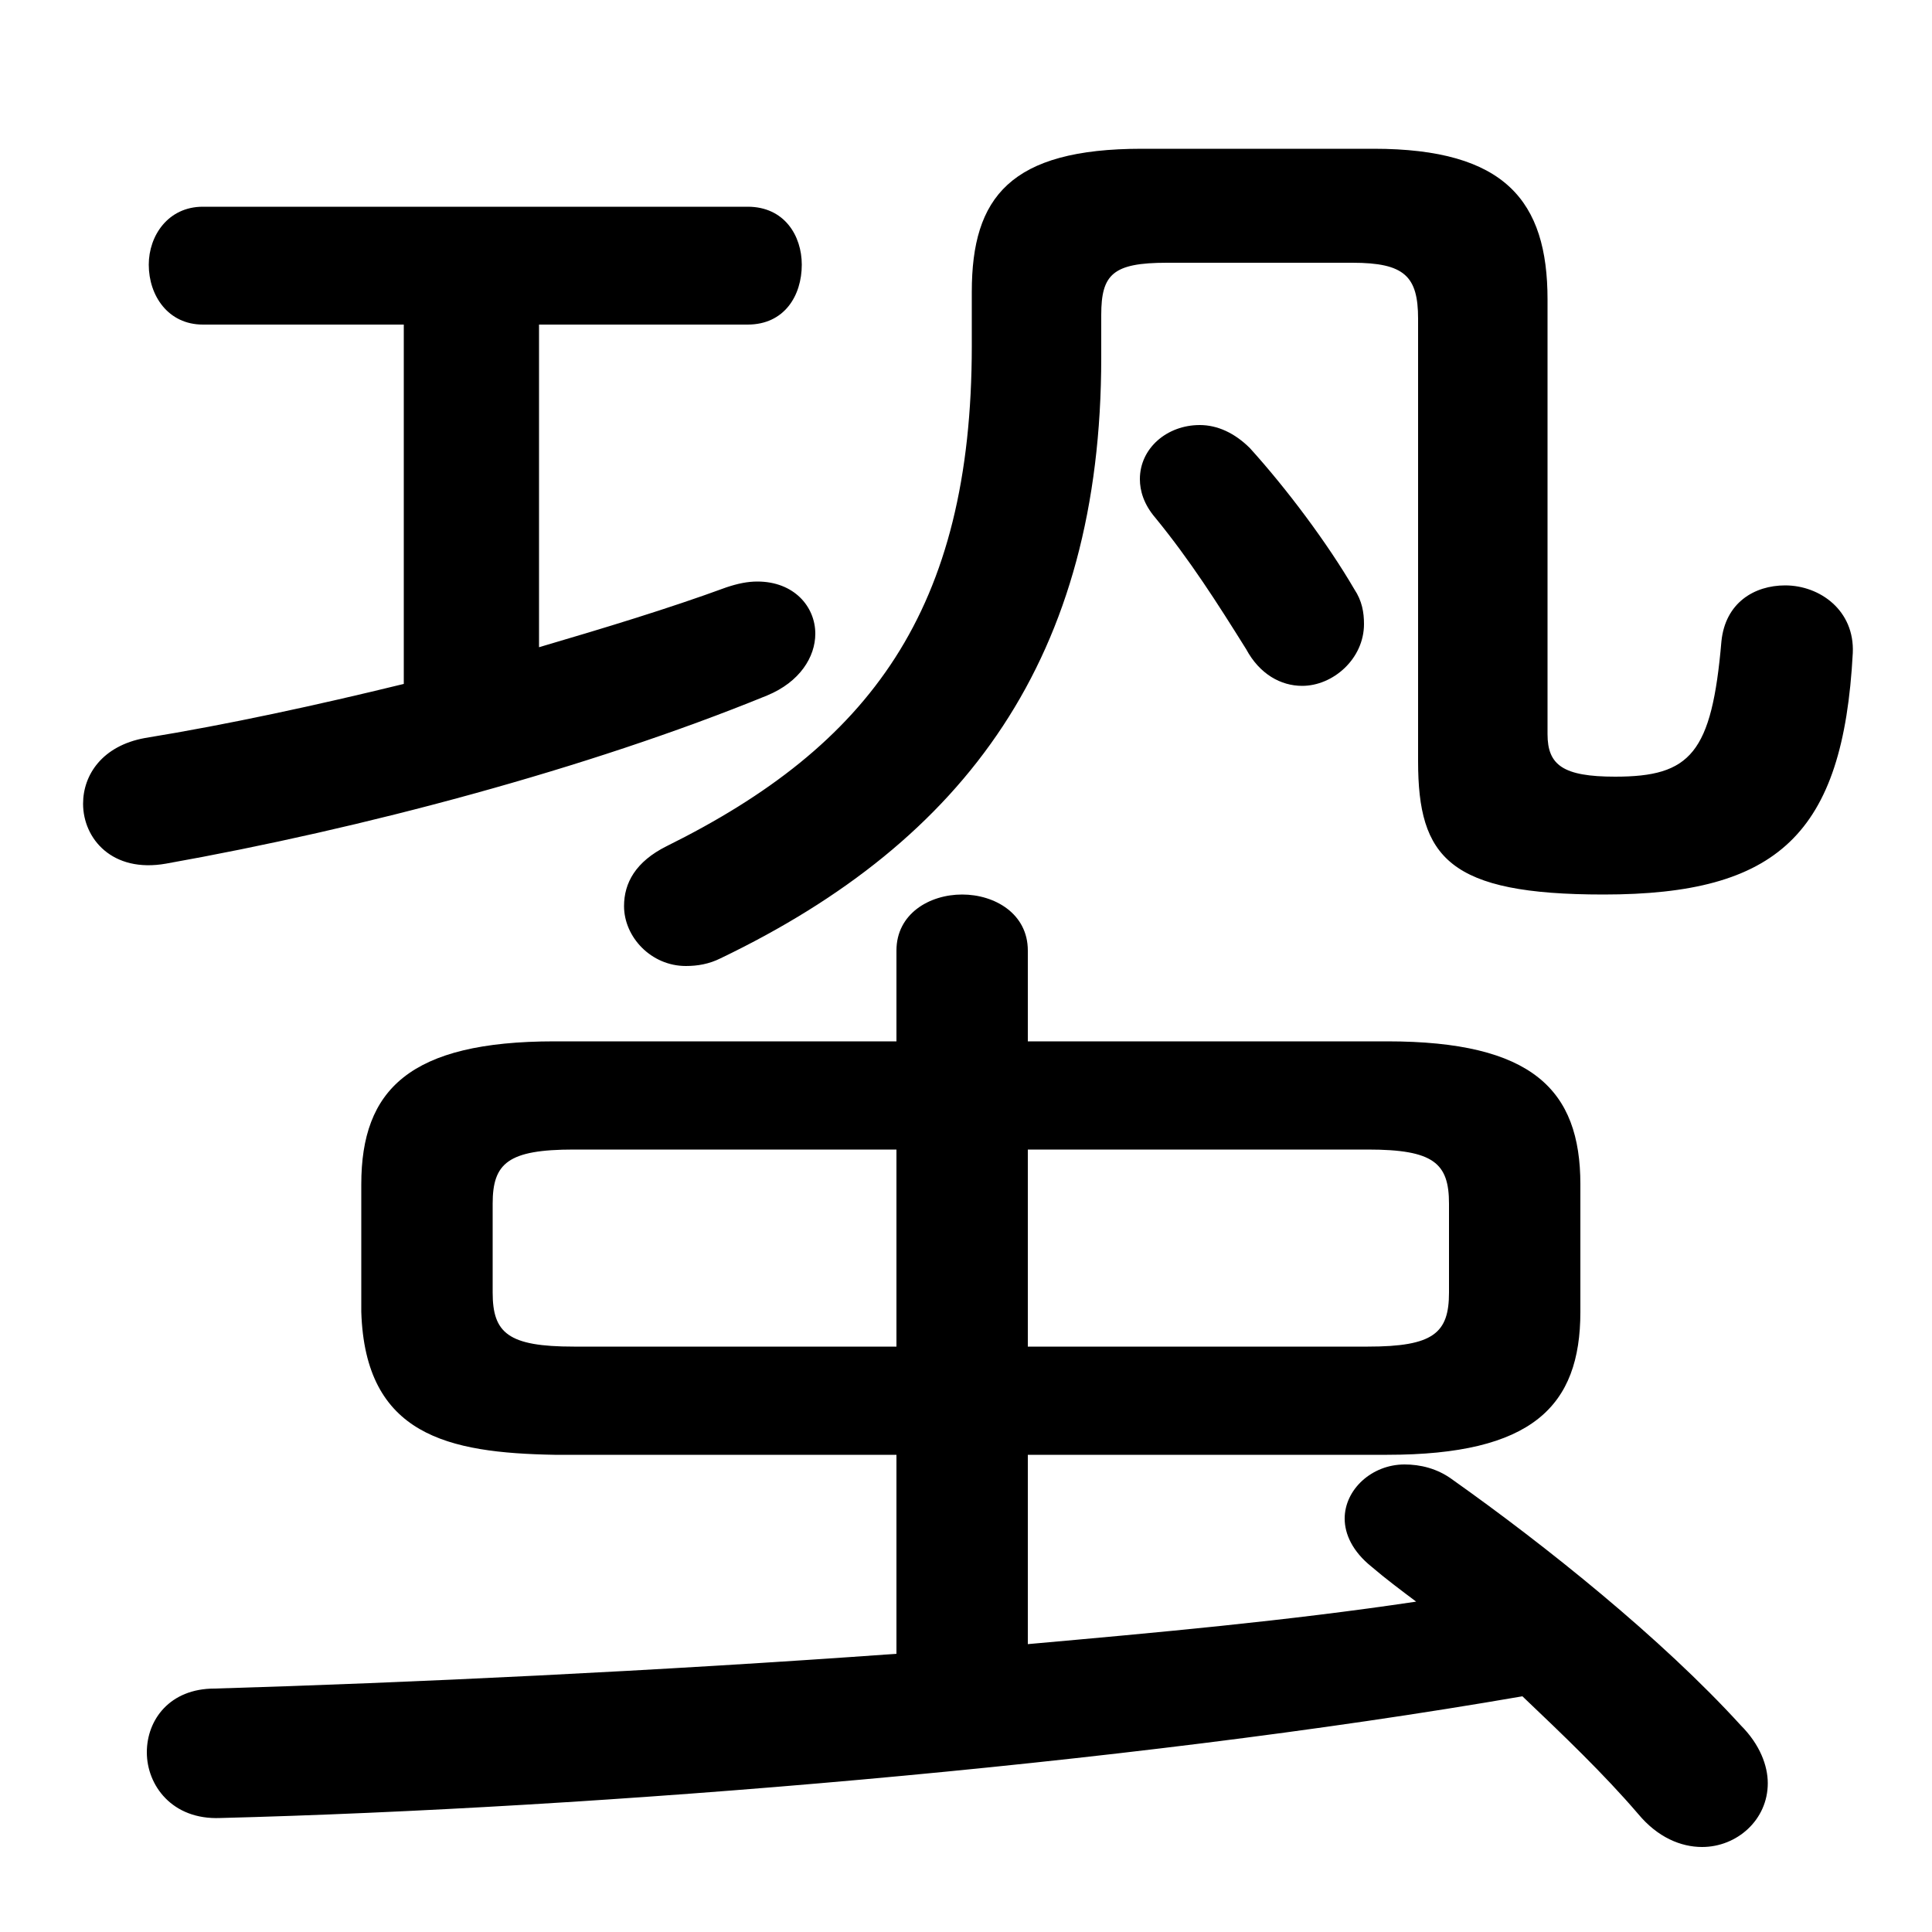 <svg xmlns="http://www.w3.org/2000/svg" viewBox="0 -44.0 50.0 50.0">
    <rect x="0" y="-44.0" width="50.0" height="50.0" fill="#808080" stroke="none"/>
    <g transform="scale(1, -1)">
        <!-- ボディの枠 -->
        <rect x="0" y="-6.0" width="50.0" height="50.0"
            stroke="white" fill="white"/>
        <!-- グリフ座標系の原点 -->
        <circle cx="0" cy="0" r="5" fill="white"/>
        <!-- グリフのアウトライン -->
        <g style="fill:black;stroke:#000000;stroke-width:0;stroke-linecap:round;stroke-linejoin:round;">
        <path d="M 23.2 6.35 L 23.2 1.2 C 16.95 0.75 10.6 0.45 5.55 0.3 C 4.4 0.3 3.8 -0.5 3.8 -1.35 C 3.8 -2.2 4.45 -3.1 5.7 -3.05 C 15.4 -2.8 29.0 -1.7 39.4 0.1 C 40.45 -0.9 41.5 -1.9 42.4 -2.95 C 42.9 -3.55 43.5 -3.8 44.05 -3.8 C 44.95 -3.8 45.75 -3.1 45.75 -2.15 C 45.75 -1.7 45.55 -1.15 45.05 -0.65 C 43.0 1.6 40.0 4.0 37.6 5.7 C 37.2 6.0 36.75 6.1 36.35 6.1 C 35.5 6.1 34.8 5.45 34.8 4.7 C 34.8 4.3 35.0 3.85 35.5 3.45 C 35.85 3.15 36.25 2.85 36.65 2.55 C 33.3 2.05 29.95 1.75 26.6 1.45 L 26.6 6.35 L 35.9 6.35 C 39.65 6.35 40.9 7.6 40.9 10.05 L 40.9 13.35 C 40.9 15.8 39.65 17.05 35.9 17.05 L 26.6 17.05 L 26.6 19.4 C 26.6 20.35 25.75 20.85 24.9 20.85 C 24.05 20.85 23.2 20.35 23.2 19.4 L 23.2 17.05 L 14.35 17.05 C 10.6 17.05 9.35 15.8 9.35 13.35 L 9.35 10.05 C 9.45 6.85 11.6 6.4 14.35 6.35 Z M 14.85 9.15 C 13.15 9.15 12.75 9.5 12.75 10.55 L 12.75 12.85 C 12.75 13.9 13.15 14.25 14.85 14.25 L 23.2 14.25 L 23.2 9.15 Z M 26.6 14.25 L 35.4 14.25 C 37.1 14.25 37.5 13.9 37.5 12.85 L 37.5 10.55 C 37.5 9.5 37.1 9.15 35.4 9.15 L 26.6 9.15 Z M 10.45 35.6 L 10.45 26.3 C 8.2 25.75 5.9 25.25 3.75 24.9 C 2.65 24.7 2.15 23.95 2.15 23.2 C 2.15 22.3 2.9 21.4 4.3 21.65 C 9.35 22.55 15.2 24.1 19.85 26.0 C 20.7 26.35 21.1 27.0 21.1 27.6 C 21.1 28.3 20.55 28.95 19.6 28.95 C 19.35 28.95 19.1 28.9 18.8 28.8 C 17.3 28.25 15.65 27.75 13.95 27.25 L 13.95 35.6 L 19.35 35.6 C 20.3 35.6 20.75 36.35 20.75 37.15 C 20.75 37.9 20.3 38.65 19.35 38.65 L 5.25 38.65 C 4.35 38.65 3.85 37.9 3.85 37.15 C 3.85 36.35 4.35 35.6 5.25 35.6 Z M 32.35 32.4 C 31.95 32.8 31.5 33.0 31.05 33.0 C 30.2 33.0 29.5 32.4 29.5 31.6 C 29.5 31.3 29.6 30.95 29.9 30.6 C 30.8 29.5 31.5 28.4 32.25 27.2 C 32.6 26.55 33.15 26.25 33.7 26.25 C 34.5 26.25 35.3 26.95 35.3 27.85 C 35.3 28.15 35.25 28.45 35.05 28.75 C 34.35 29.95 33.3 31.35 32.35 32.4 Z M 28.5 35.85 C 28.5 36.9 28.8 37.2 30.2 37.2 L 35.0 37.2 C 36.35 37.2 36.7 36.85 36.7 35.75 L 36.7 24.3 C 36.7 21.8 37.5 20.85 41.5 20.85 C 46.0 20.85 47.7 22.4 47.95 27.1 C 48.0 28.2 47.1 28.85 46.2 28.85 C 45.4 28.85 44.65 28.4 44.55 27.4 C 44.3 24.5 43.75 23.9 41.8 23.9 C 40.45 23.9 40.05 24.2 40.05 25.0 L 40.05 36.25 C 40.05 38.8 38.95 40.15 35.55 40.15 L 29.55 40.15 C 26.15 40.15 25.15 38.9 25.15 36.45 L 25.15 35.05 C 25.15 28.2 22.5 24.7 17.25 22.1 C 16.45 21.7 16.15 21.15 16.15 20.55 C 16.15 19.75 16.85 19.0 17.75 19.0 C 18.05 19.0 18.35 19.05 18.65 19.2 C 25.0 22.25 28.5 27.0 28.5 34.75 Z"/>
    </g>
    </g>
</svg>
